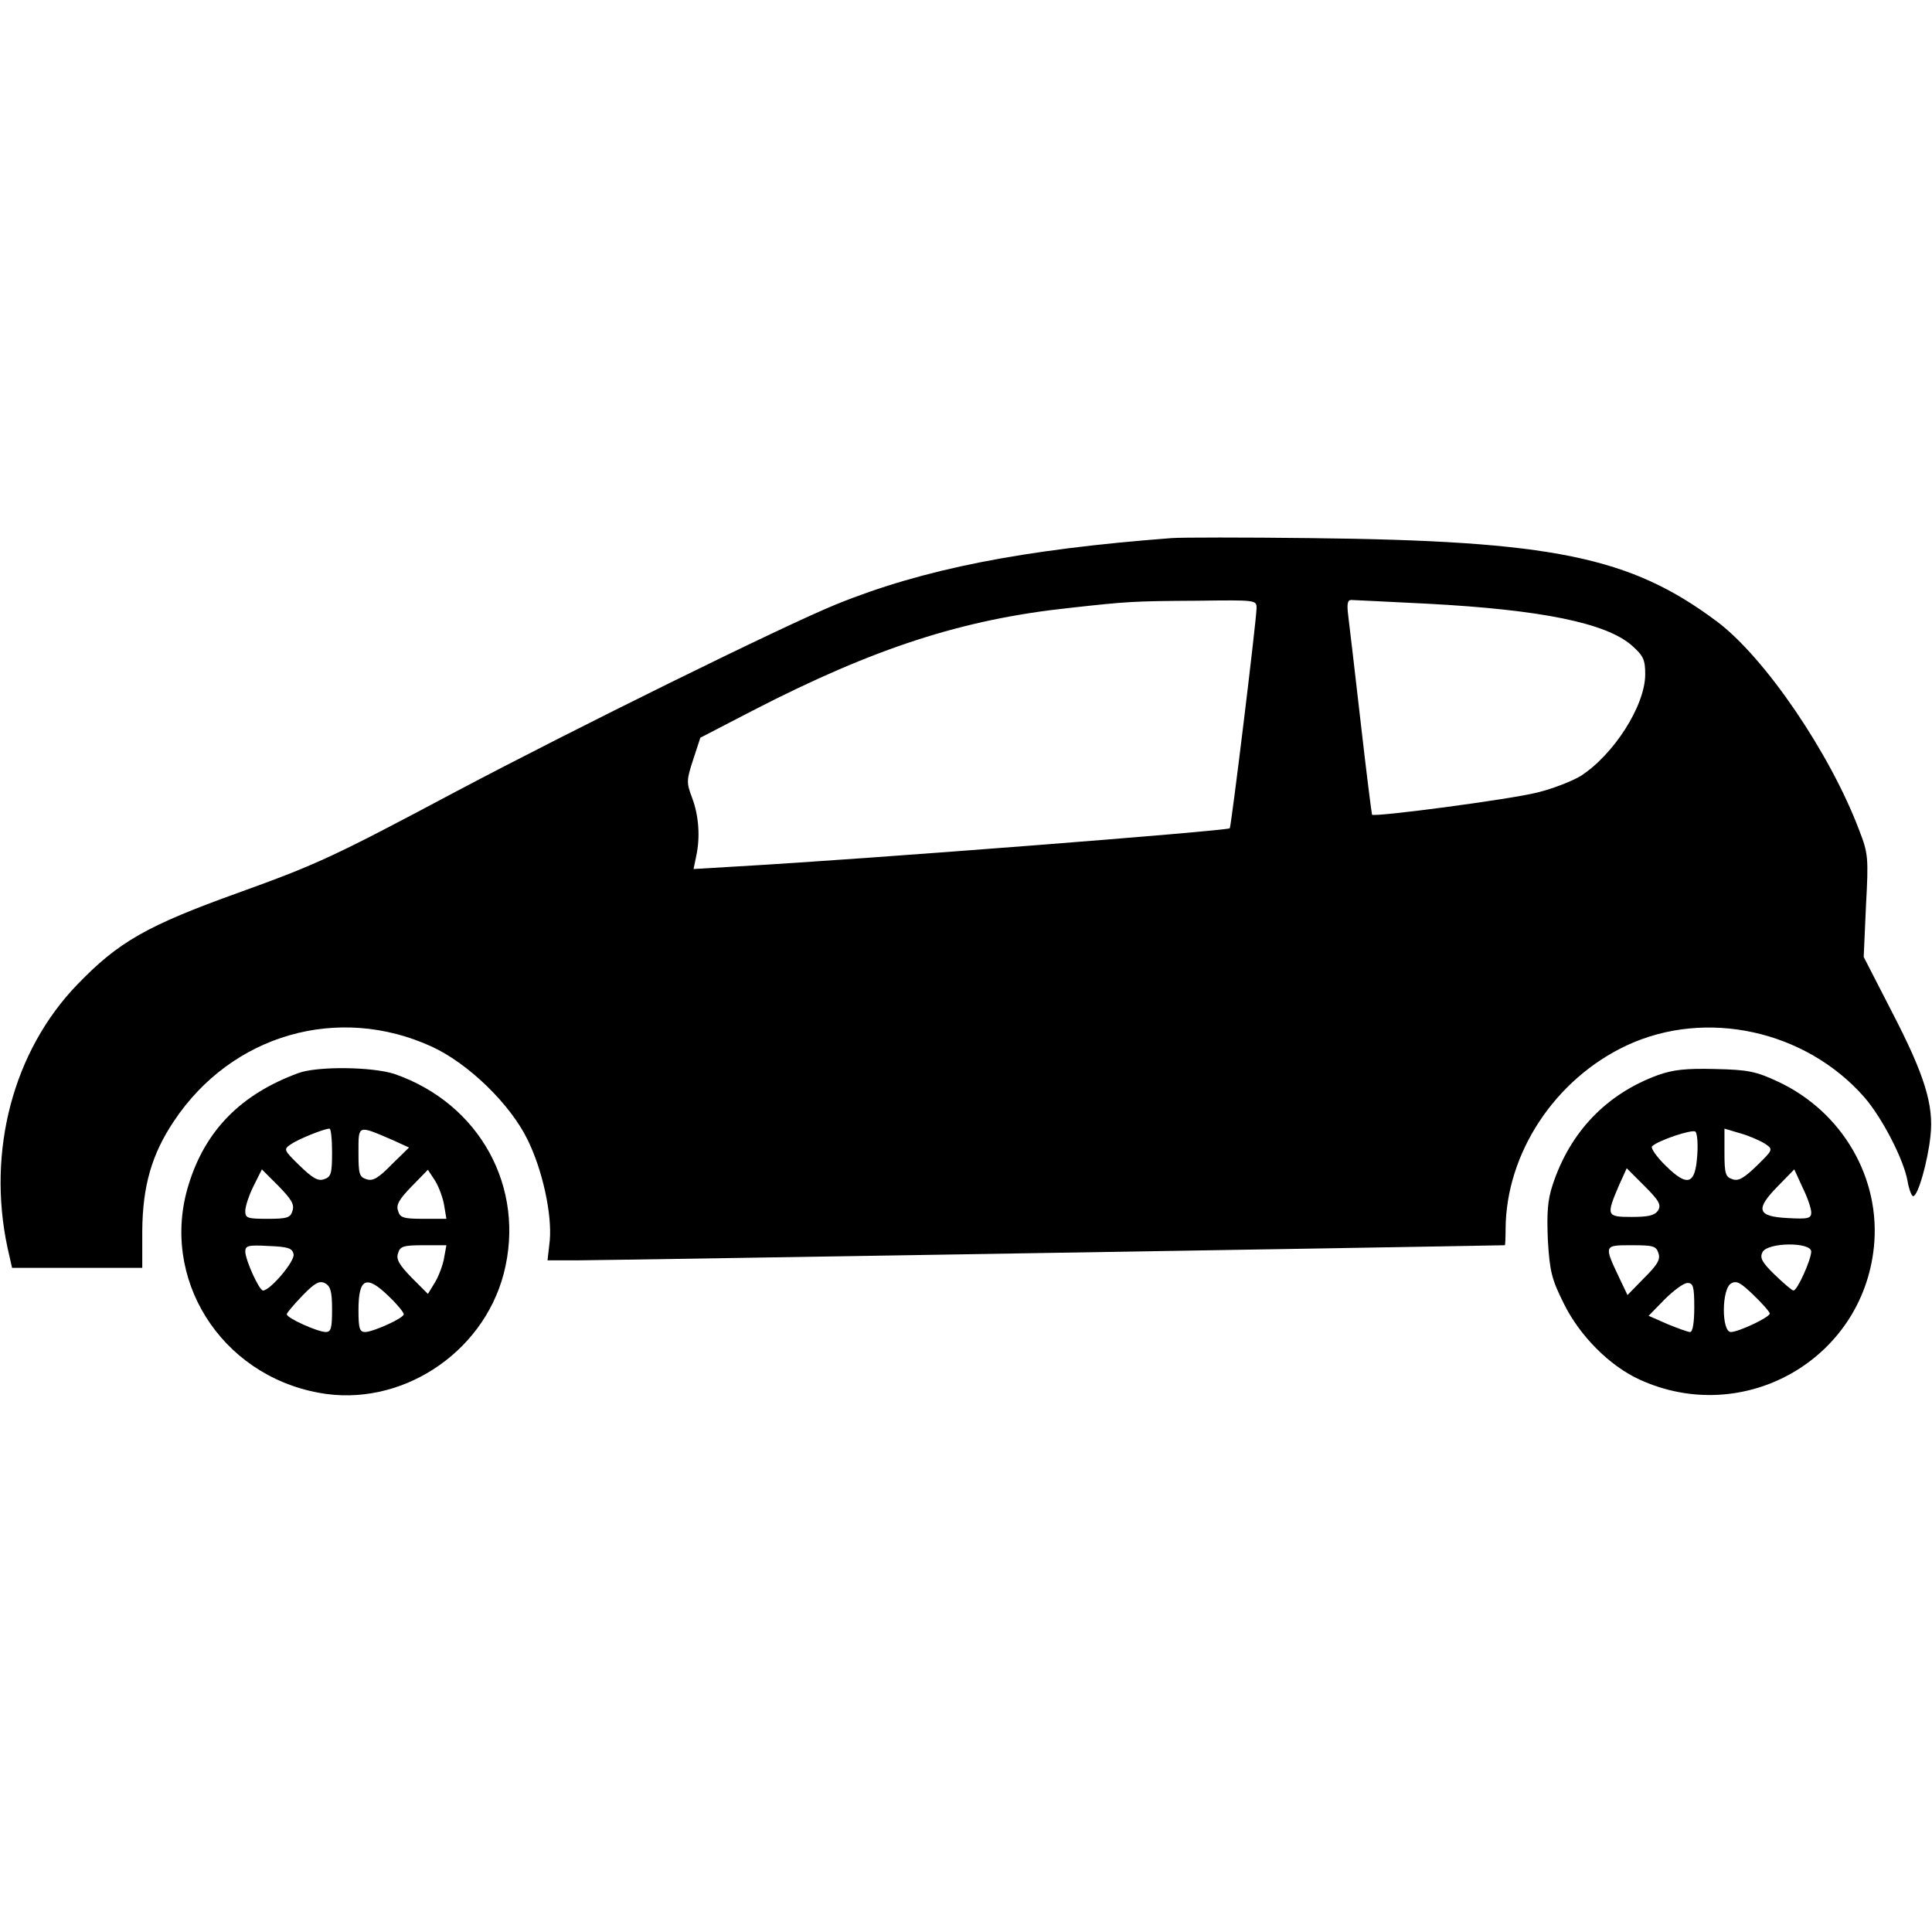 <?xml version="1.0" standalone="no"?>
<!DOCTYPE svg PUBLIC "-//W3C//DTD SVG 20010904//EN"
 "http://www.w3.org/TR/2001/REC-SVG-20010904/DTD/svg10.dtd">
<svg version="1.0" xmlns="http://www.w3.org/2000/svg"
 width="512pt" height="512pt" viewBox="0 0 512 512"
 preserveAspectRatio="xMidYMid meet">

<g transform="translate(0,512) scale(0.1,-0.1)"
fill="#000000" stroke="none">
<path d="M3105 3694 c-395 -30 -659 -82 -890 -176 -142 -58 -692 -329 -1009
-497 -323 -172 -367 -192 -572 -266 -245 -88 -320 -131 -429 -244 -170 -176
-240 -441 -185 -698 l12 -53 172 0 173 0 0 98 c1 119 25 203 84 291 153 230
436 311 684 197 97 -45 207 -152 253 -246 40 -81 65 -198 59 -267 l-6 -53 82
0 c61 0 2440 39 2455 40 1 0 2 19 2 43 1 201 131 398 322 487 209 97 472 40
628 -137 48 -55 105 -166 115 -222 4 -23 11 -41 15 -41 13 0 39 93 46 160 9
82 -16 162 -102 328 l-75 146 6 135 c7 129 6 139 -18 201 -77 204 -250 458
-377 553 -230 172 -436 214 -1080 221 -173 2 -337 2 -365 0z m225 -186 c-1
-38 -67 -578 -71 -583 -8 -7 -953 -81 -1303 -101 l-118 -7 7 34 c11 50 7 108
-11 155 -15 40 -15 46 3 101 l19 58 139 72 c322 166 557 242 840 272 153 17
169 18 338 19 157 2 157 2 157 -20z m455 12 c300 -16 472 -51 540 -111 30 -27
35 -37 35 -76 0 -83 -84 -214 -172 -270 -22 -13 -72 -33 -113 -43 -69 -18
-433 -66 -439 -59 -1 2 -15 112 -30 244 -15 132 -30 259 -33 283 -4 32 -2 42
8 42 8 0 99 -5 204 -10z"/>
<path d="M790 2276 c-152 -56 -246 -152 -290 -295 -77 -247 83 -504 345 -552
214 -40 434 102 490 316 59 228 -64 451 -290 529 -59 19 -204 21 -255 2z m90
-210 c0 -57 -3 -65 -21 -71 -16 -6 -31 3 -65 36 -42 41 -43 43 -24 56 18 13
86 41 103 42 4 1 7 -28 7 -63z m160 33 l44 -20 -46 -45 c-35 -36 -50 -45 -67
-39 -19 6 -21 14 -21 71 0 74 -3 73 90 33z m-265 -188 c-5 -18 -14 -21 -66
-21 -54 0 -59 2 -59 21 0 12 10 42 22 66 l22 44 44 -44 c34 -35 43 -49 37 -66z
m402 15 l6 -36 -61 0 c-53 0 -62 3 -67 21 -6 16 3 31 36 65 l43 44 19 -29 c10
-16 21 -46 24 -65z m-399 -130 c4 -18 -62 -96 -81 -96 -10 0 -46 79 -47 103 0
16 8 18 62 15 52 -2 63 -6 66 -22z m399 -9 c-3 -19 -14 -48 -24 -65 l-19 -31
-43 43 c-33 34 -42 49 -36 65 5 18 14 21 67 21 l61 0 -6 -33z m-297 -137 c0
-51 -3 -60 -17 -60 -23 1 -103 37 -103 47 0 4 19 26 42 50 33 34 45 40 60 32
14 -8 18 -22 18 -69z m152 33 c21 -20 38 -41 38 -46 0 -10 -79 -46 -102 -47
-15 0 -18 9 -18 58 0 86 21 95 82 35z"/>
<path d="M4394 2271 c-137 -50 -233 -151 -279 -290 -14 -42 -16 -75 -13 -148
5 -82 10 -103 42 -167 42 -86 122 -166 201 -202 275 -126 590 52 621 351 19
182 -83 358 -253 438 -60 28 -80 32 -168 34 -78 2 -111 -2 -151 -16z m104
-211 c-5 -79 -25 -87 -83 -30 -25 24 -41 48 -37 52 16 16 107 46 115 39 5 -5
7 -32 5 -61z m181 28 c20 -14 20 -15 -23 -57 -34 -33 -49 -42 -65 -36 -18 6
-21 14 -21 70 l0 64 44 -13 c24 -7 53 -20 65 -28z m-285 -176 c-9 -13 -25 -17
-70 -17 -67 0 -68 3 -33 85 l20 44 47 -47 c39 -39 45 -50 36 -65z m406 -5 c0
-16 -8 -18 -62 -15 -82 4 -87 23 -26 85 l43 44 22 -48 c13 -26 23 -56 23 -66z
m-405 -108 c6 -17 -3 -31 -38 -66 l-44 -45 -21 44 c-42 89 -42 88 32 88 57 0
65 -2 71 -21z m405 4 c-1 -23 -37 -103 -47 -103 -4 0 -26 19 -50 42 -34 33
-40 45 -32 60 14 26 129 27 129 1z m-110 -164 c0 -10 -83 -49 -103 -49 -25 0
-25 115 1 129 14 8 25 2 60 -32 23 -22 42 -44 42 -48z m-200 16 c0 -39 -4 -65
-11 -65 -6 0 -33 10 -60 21 l-50 22 42 43 c24 24 51 44 61 44 15 0 18 -9 18
-65z"/>
</g>
</svg>
